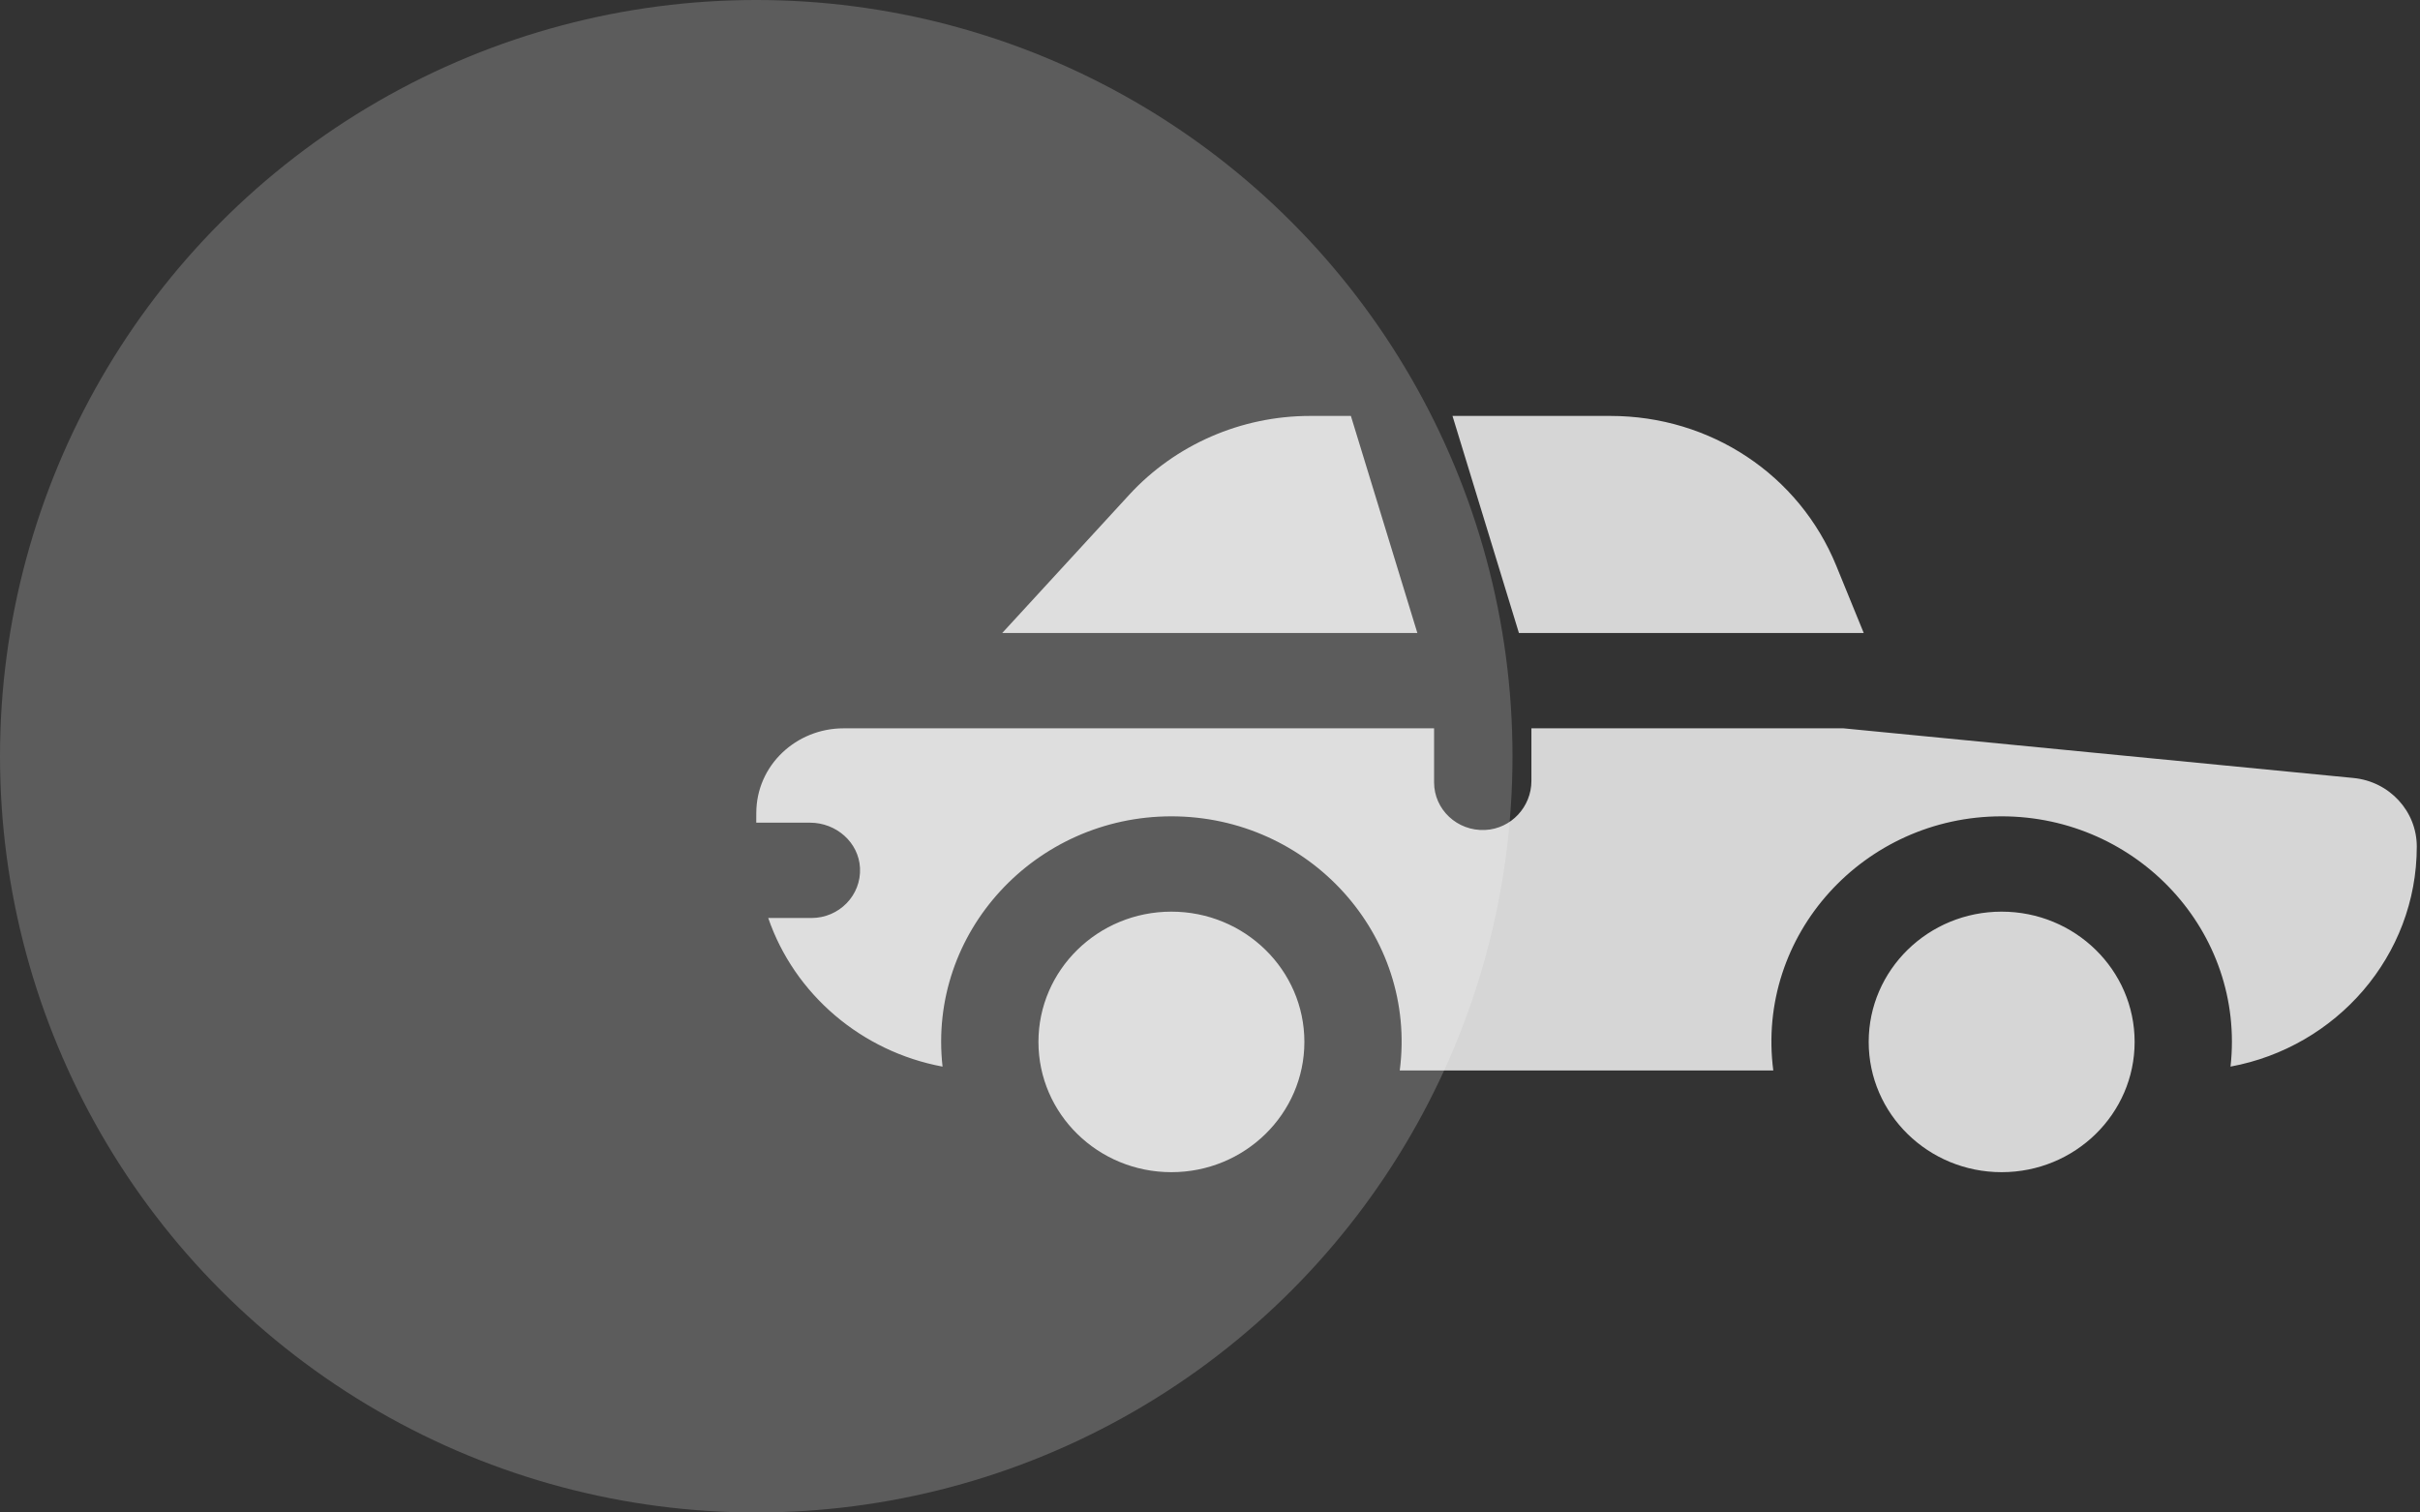 <svg width="64" height="40" viewBox="0 0 64 40" fill="none" xmlns="http://www.w3.org/2000/svg">
<rect x="0" y="0" width="64" height="40" fill="#333333" stroke="none"/>
<g id="Group 2">
<circle id="Oval" opacity="0.201" cx="20" cy="20" r="20" fill="white"/>
<path id="Combined Shape" fill-rule="evenodd" clip-rule="evenodd" d="M37.484 16.741L35.726 11H34.644C32.823 11 31.08 11.761 29.862 13.087L26.505 16.741H37.484V16.741ZM48.563 14.963L49.289 16.741H40.17L38.413 11H42.591C45.236 11 47.581 12.556 48.563 14.963ZM52.936 31C54.878 31 56.453 29.458 56.453 27.555C56.453 25.652 54.878 24.11 52.936 24.11C50.994 24.11 49.42 25.652 49.42 27.555C49.42 29.458 50.994 31 52.936 31ZM48.755 19.262H40.5V20.655C40.5 21.334 39.967 21.918 39.275 21.95C38.536 21.984 37.926 21.407 37.926 20.691V19.262H22.306C21.066 19.262 20.001 20.231 20.001 21.505C20.001 21.593 20 21.677 20 21.757H21.422C22.115 21.757 22.711 22.278 22.744 22.956C22.779 23.68 22.19 24.278 21.459 24.278H20.317C21.011 26.297 22.786 27.811 24.927 28.208C24.529 24.651 27.384 21.589 30.979 21.589C34.621 21.589 37.484 24.723 37.018 28.311H46.897C46.432 24.728 49.29 21.589 52.936 21.589C56.531 21.589 59.386 24.651 58.989 28.208C61.789 27.692 63.915 25.28 63.915 22.389C63.915 21.456 63.195 20.668 62.239 20.575L48.755 19.262ZM30.979 31C32.921 31 34.496 29.458 34.496 27.555C34.496 25.652 32.921 24.11 30.979 24.11C29.037 24.11 27.463 25.652 27.463 27.555C27.463 29.458 29.037 31 30.979 31Z" fill="white" fill-opacity="0.8"/>
</g>
</svg>
